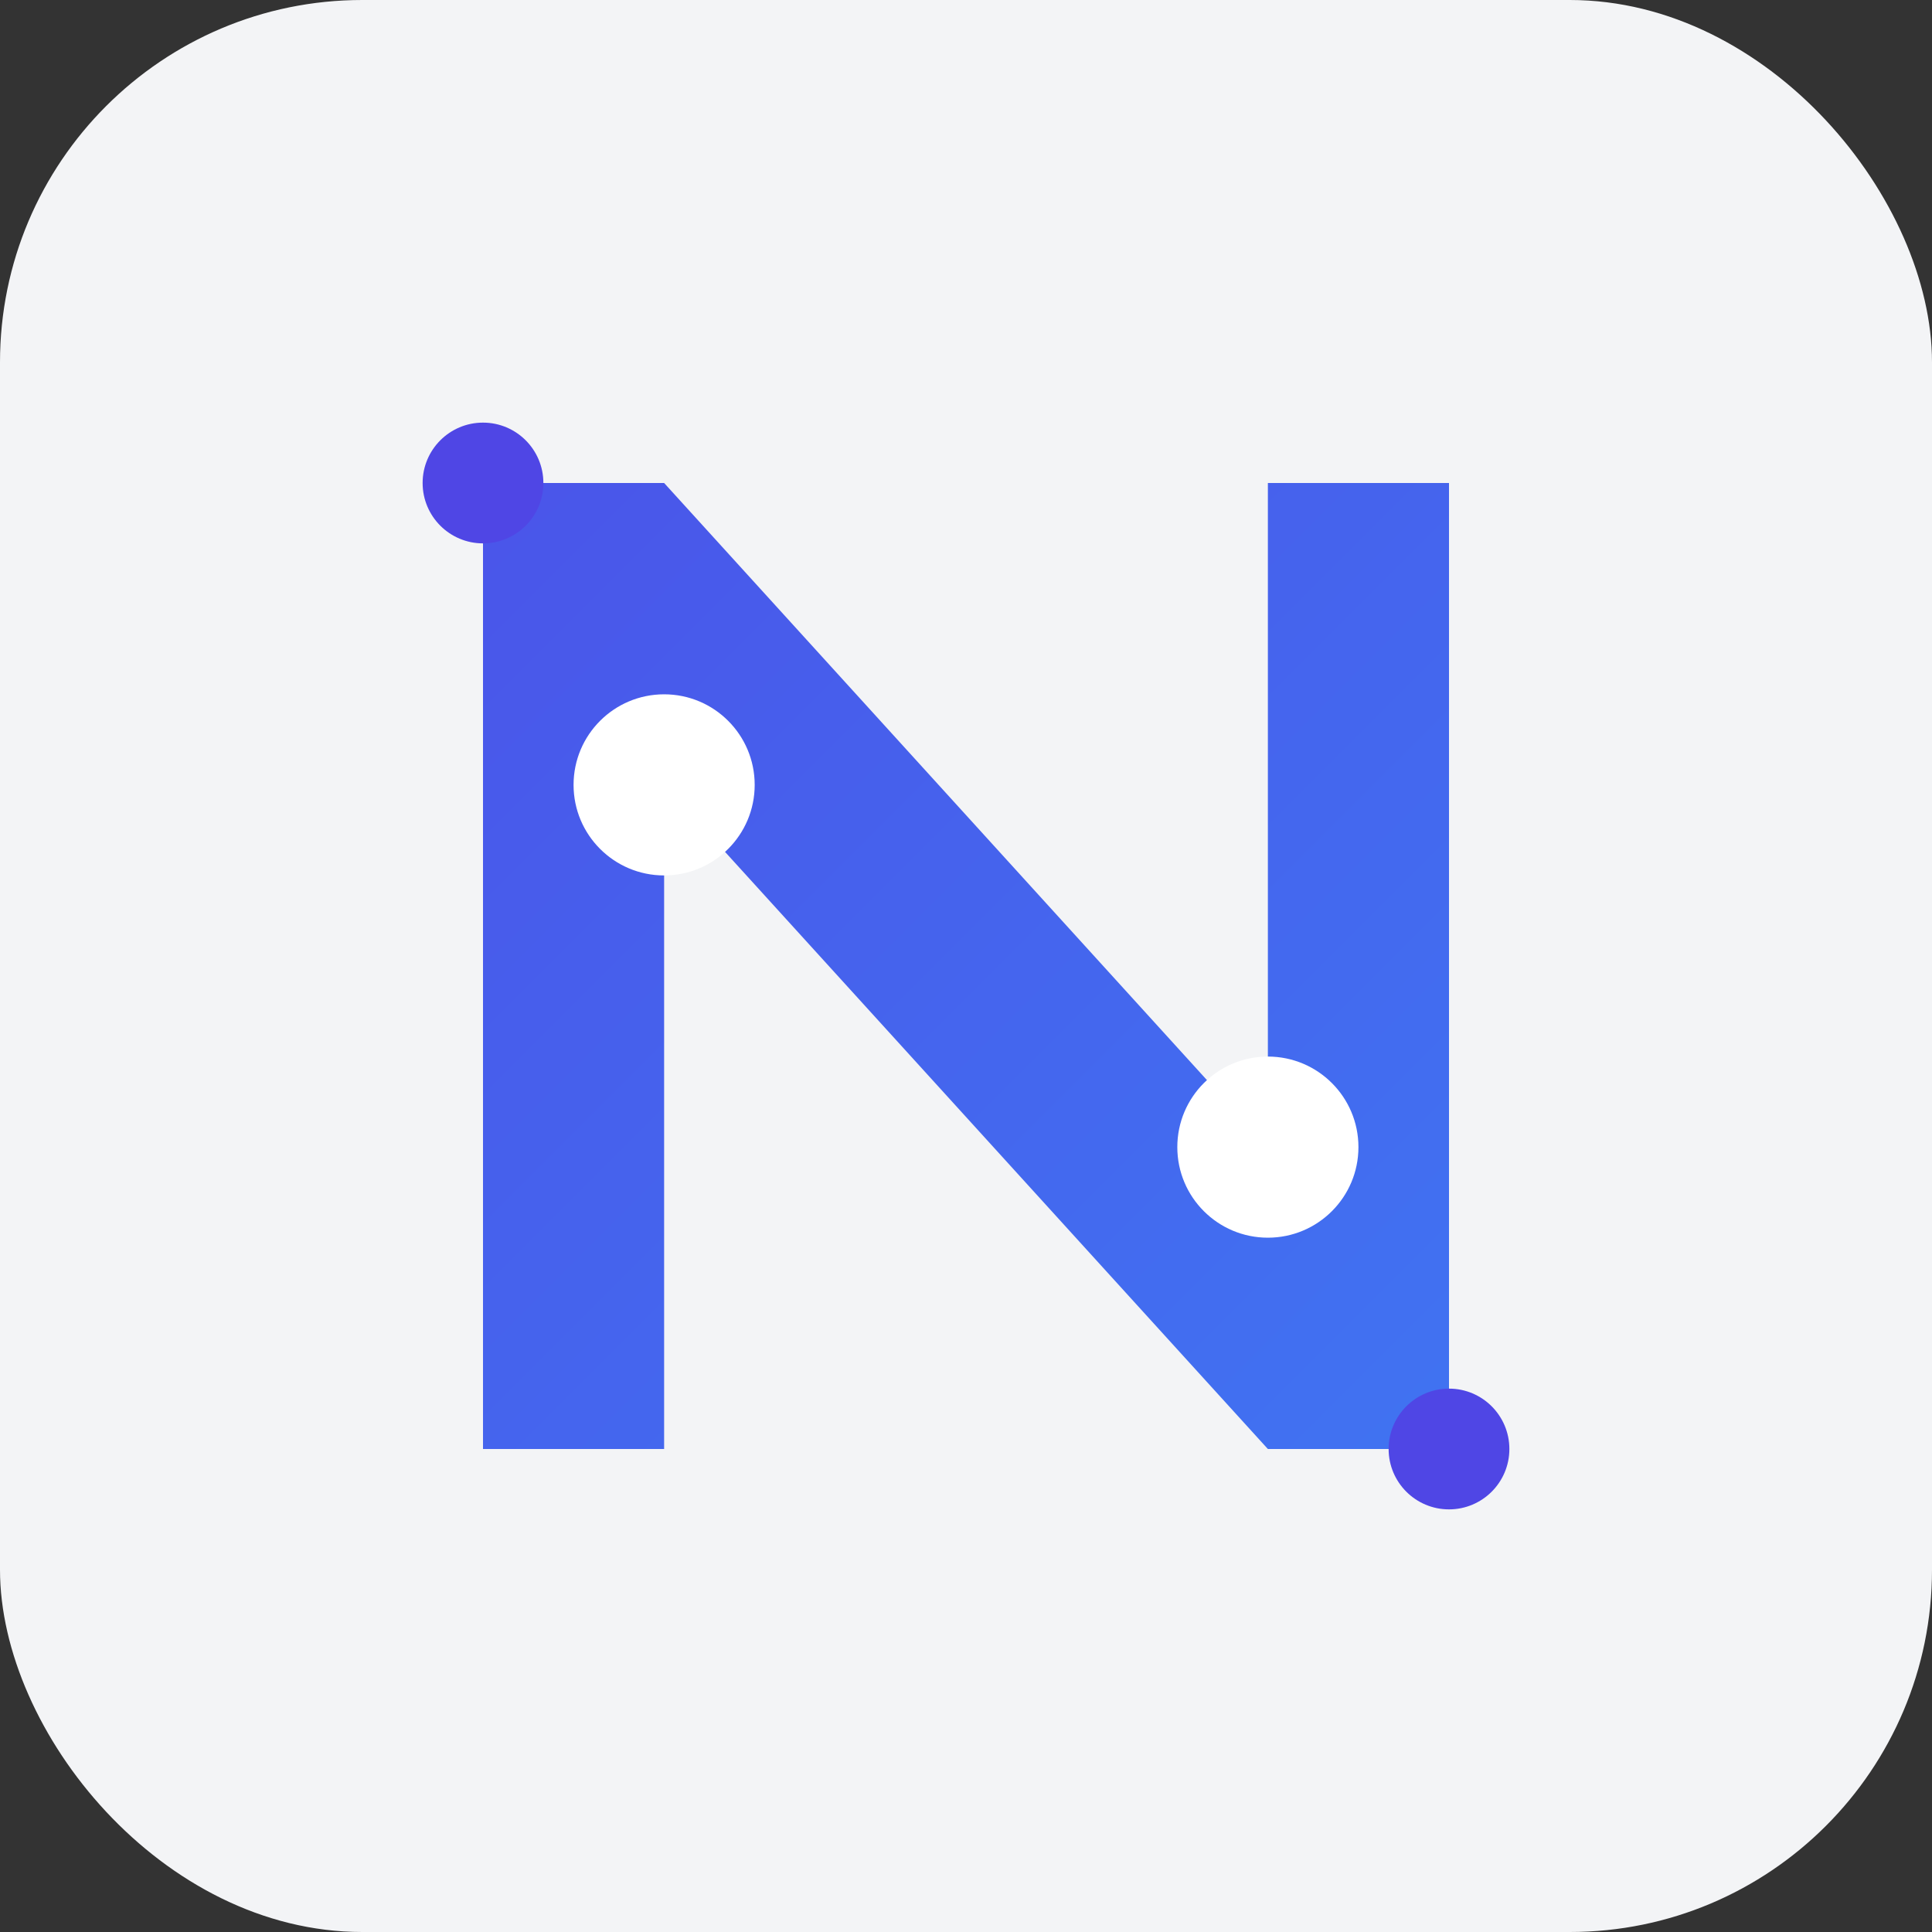 <svg width="256" height="256" viewBox="0 0 256 256" fill="none" xmlns="http://www.w3.org/2000/svg">
  <rect x="0" y="0" width="256" height="256" fill="#333333" stroke="none"/>
  <defs>
    <linearGradient id="nexusGradient" x1="0" y1="0" x2="256" y2="256" gradientUnits="userSpaceOnUse">
      <stop stop-color="#4F46E5"/>
      <stop offset="1" stop-color="#3B82F6"/>
    </linearGradient>
  </defs>
  <rect width="256" height="256" rx="48" fill="#F3F4F6"/>
  <path d="M64 192V64H88L168 152V64H192V192H168L88 104V192H64Z" fill="url(#nexusGradient)"/>
  <circle cx="88" cy="104" r="12" fill="#FFFFFF"/>
  <circle cx="168" cy="152" r="12" fill="#FFFFFF"/>
  <circle cx="64" cy="64" r="8" fill="#4F46E5"/>
  <circle cx="192" cy="192" r="8" fill="#4F46E5"/>
</svg>